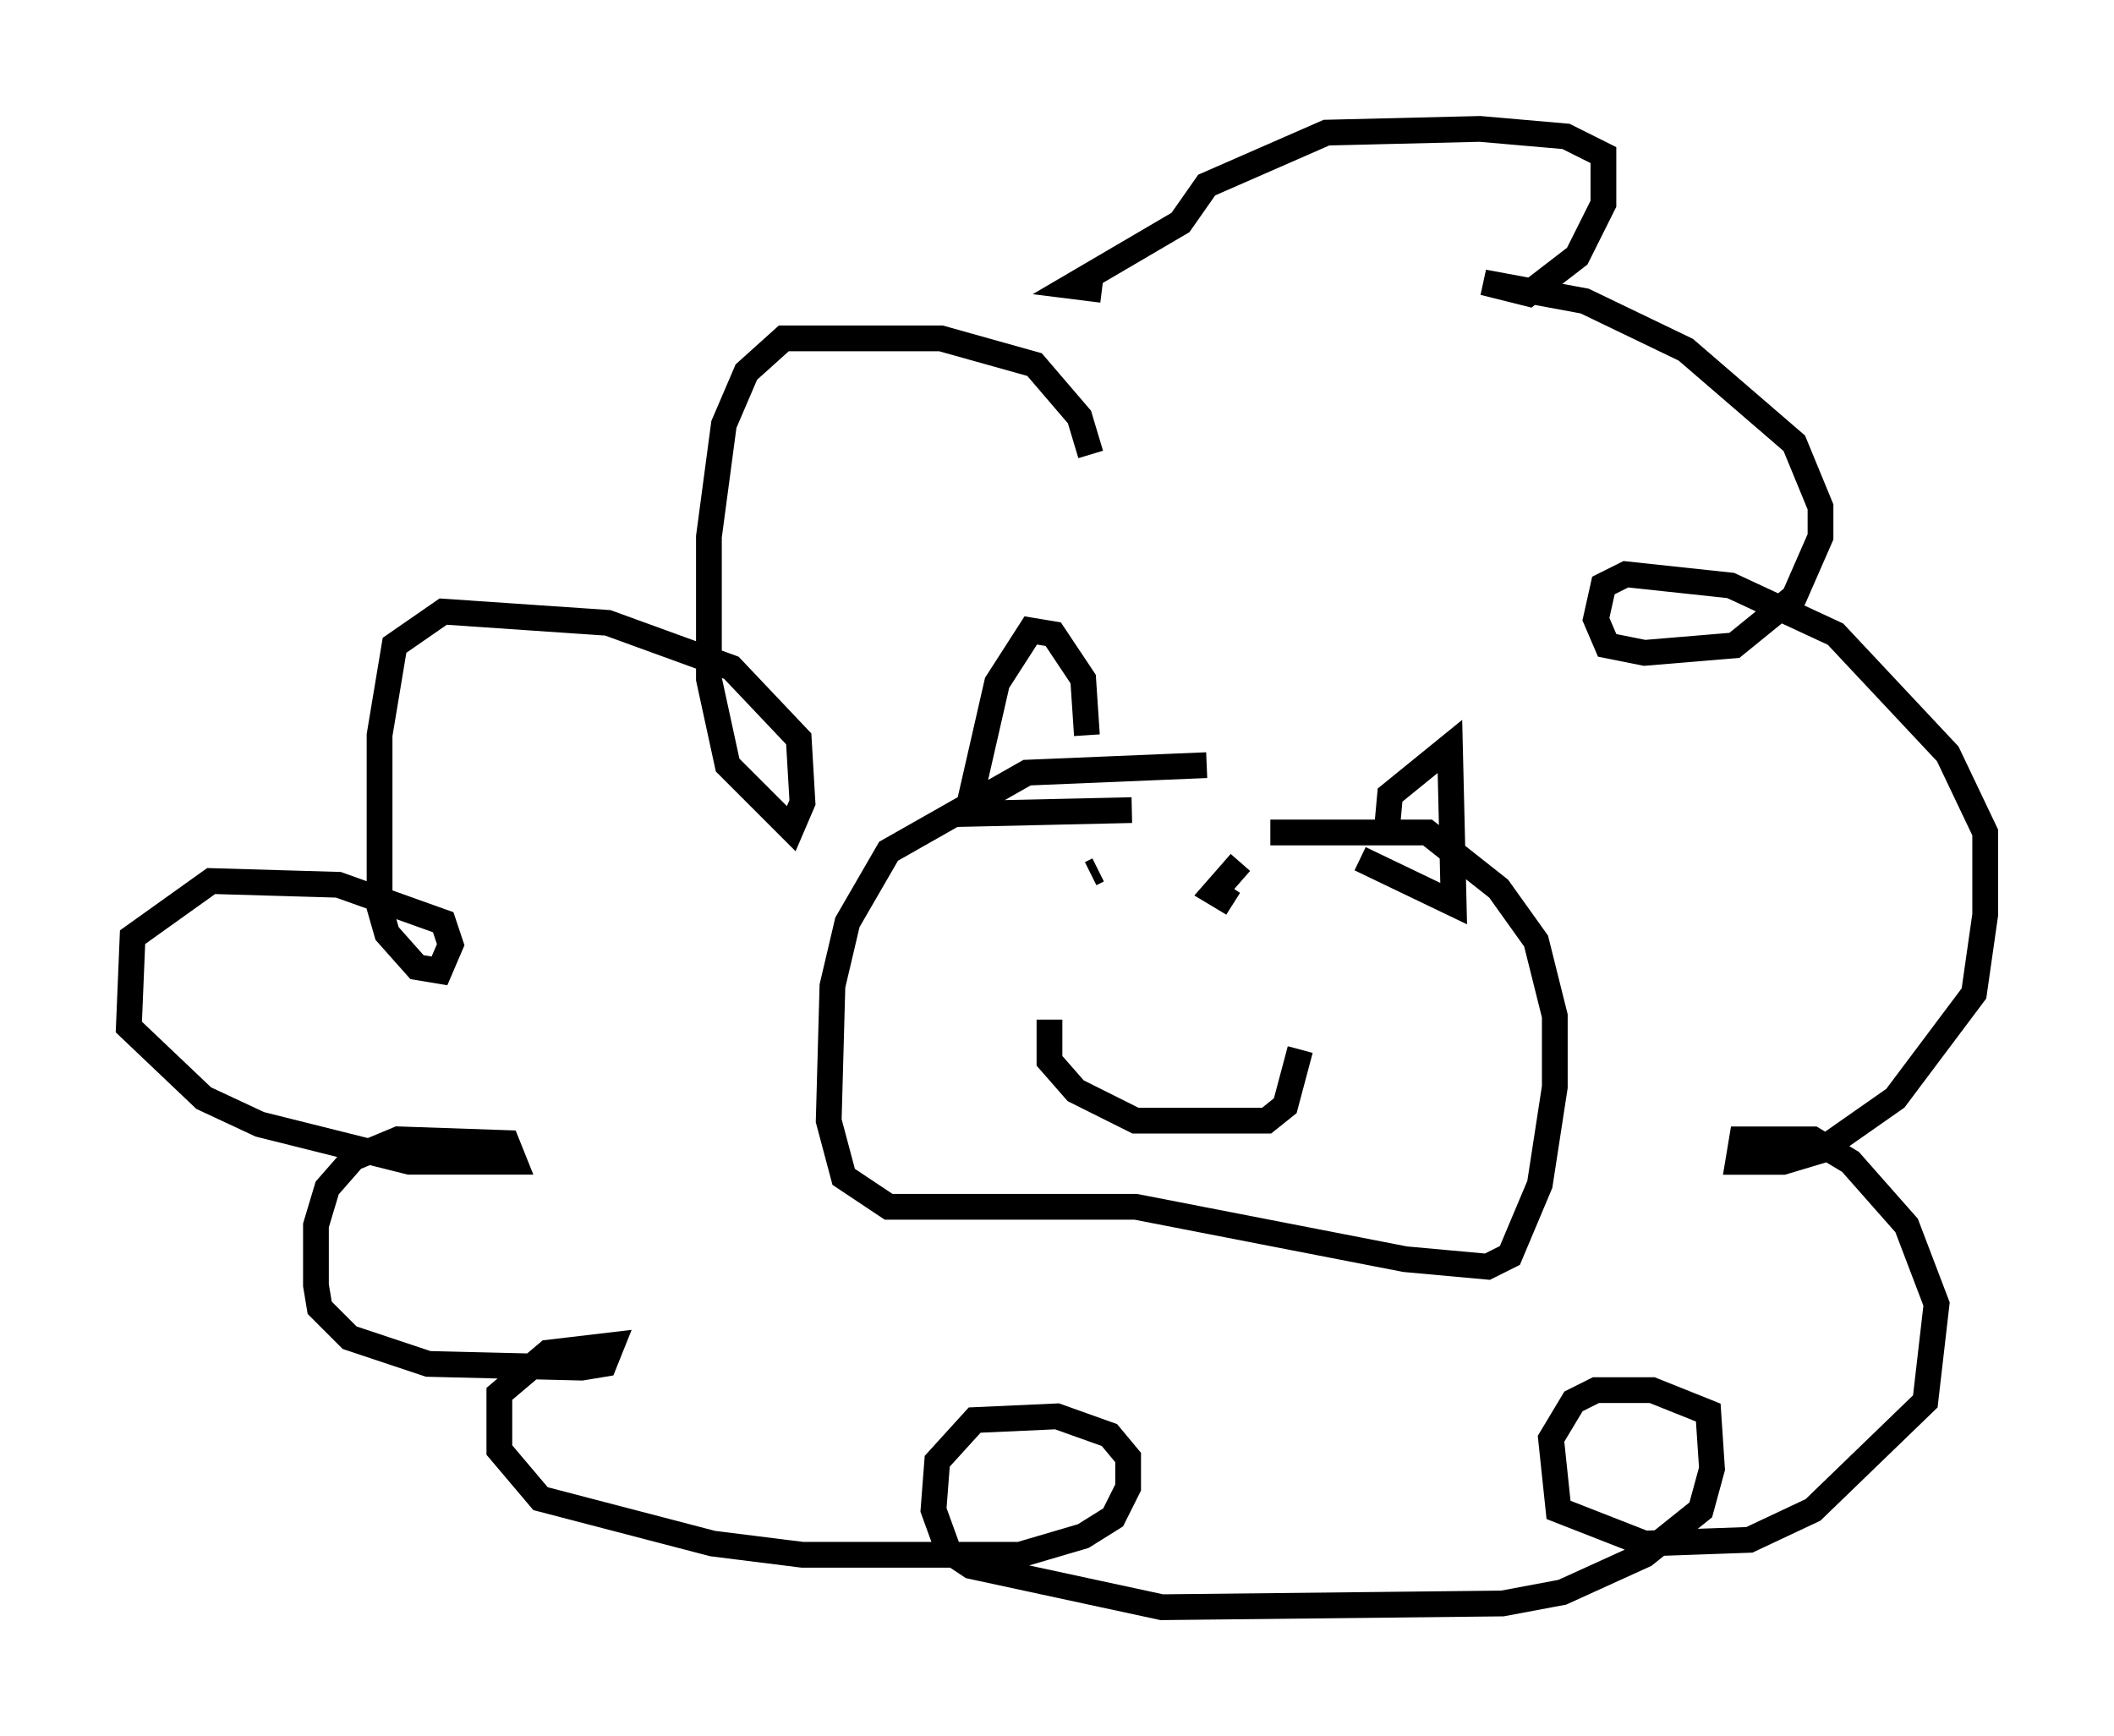 <?xml version="1.0" encoding="utf-8" ?>
<svg baseProfile="full" height="67.374" version="1.1" width="82.045" xmlns="http://www.w3.org/2000/svg" xmlns:ev="http://www.w3.org/2001/xml-events" xmlns:xlink="http://www.w3.org/1999/xlink"><defs /><rect fill="white" height="67.374" width="82.045" x="0" y="0" /><path d="M41.894, 21.559 m0.436, -3.922 l-0.436, -1.453 -1.743, -2.034 l-3.631, -1.017 -6.101, 0.0 l-1.453, 1.307 -0.872, 2.034 l-0.581, 4.358 0.0, 5.52 l0.726, 3.341 2.469, 2.469 l0.436, -1.017 -0.145, -2.469 l-2.615, -2.76 -4.793, -1.743 l-6.391, -0.436 -1.888, 1.307 l-0.581, 3.486 0.0, 6.682 l0.291, 1.017 1.162, 1.307 l0.872, 0.145 0.436, -1.017 l-0.291, -0.872 -4.067, -1.453 l-4.939, -0.145 -3.05, 2.179 l-0.145, 3.486 2.905, 2.76 l2.179, 1.017 5.81, 1.453 l4.067, 0.0 -0.291, -0.726 l-4.212, -0.145 -1.743, 0.726 l-1.017, 1.162 -0.436, 1.453 l0.0, 2.324 0.145, 0.872 l1.162, 1.162 3.05, 1.017 l5.955, 0.145 0.872, -0.145 l0.291, -0.726 -2.469, 0.291 l-1.888, 1.598 0.0, 2.179 l1.598, 1.888 6.682, 1.743 l3.486, 0.436 8.425, 0.0 l2.469, -0.726 1.162, -0.726 l0.581, -1.162 0.0, -1.162 l-0.726, -0.872 -2.034, -0.726 l-3.196, 0.145 -1.453, 1.598 l-0.145, 1.888 0.581, 1.598 l0.872, 0.581 7.408, 1.598 l13.218, -0.145 2.324, -0.436 l3.196, -1.453 2.179, -1.743 l0.436, -1.598 -0.145, -2.179 l-2.179, -0.872 -2.179, 0.0 l-0.872, 0.436 -0.872, 1.453 l0.291, 2.76 3.341, 1.307 l4.067, -0.145 2.469, -1.162 l4.358, -4.212 0.436, -3.777 l-1.162, -3.05 -2.179, -2.469 l-1.453, -0.872 -2.76, 0.0 l-0.145, 0.872 1.743, 0.0 l1.453, -0.436 2.905, -2.034 l3.05, -4.067 0.436, -3.05 l0.0, -3.196 -1.453, -3.05 l-4.358, -4.648 -4.067, -1.888 l-4.067, -0.436 -0.872, 0.436 l-0.291, 1.307 0.436, 1.017 l1.453, 0.291 3.486, -0.291 l2.324, -1.888 1.017, -2.324 l0.0, -1.162 -1.017, -2.469 l-4.212, -3.631 -3.922, -1.888 l-3.922, -0.726 1.743, 0.436 l1.888, -1.453 1.017, -2.034 l0.0, -1.888 -1.453, -0.726 l-3.341, -0.291 -5.955, 0.145 l-4.648, 2.034 -1.017, 1.453 l-4.212, 2.469 1.162, 0.145 m4.067, 18.447 l-6.972, 0.291 -5.374, 3.05 l-1.598, 2.76 -0.581, 2.469 l-0.145, 5.229 0.581, 2.179 l1.743, 1.162 9.587, 0.0 l10.458, 2.034 3.196, 0.291 l0.872, -0.436 1.162, -2.76 l0.581, -3.777 0.0, -2.76 l-0.726, -2.905 -1.453, -2.034 l-2.76, -2.179 -6.101, 0.0 m-1.162, 1.162 l-1.017, 1.162 0.726, 0.436 l-0.872, -0.581 m-4.358, -0.726 l-0.291, 0.145 m-1.598, 5.665 l0.0, 1.598 1.017, 1.162 l2.324, 1.162 5.084, 0.0 l0.726, -0.581 0.581, -2.179 m3.341, -8.279 l0.145, -1.598 2.324, -1.888 l0.145, 6.101 -3.631, -1.743 m-10.603, -4.793 l-0.145, -2.179 -1.162, -1.743 l-0.872, -0.145 -1.307, 2.034 l-1.162, 5.084 6.391, -0.145 " fill="none" stroke="black" stroke-width="1" /></svg>